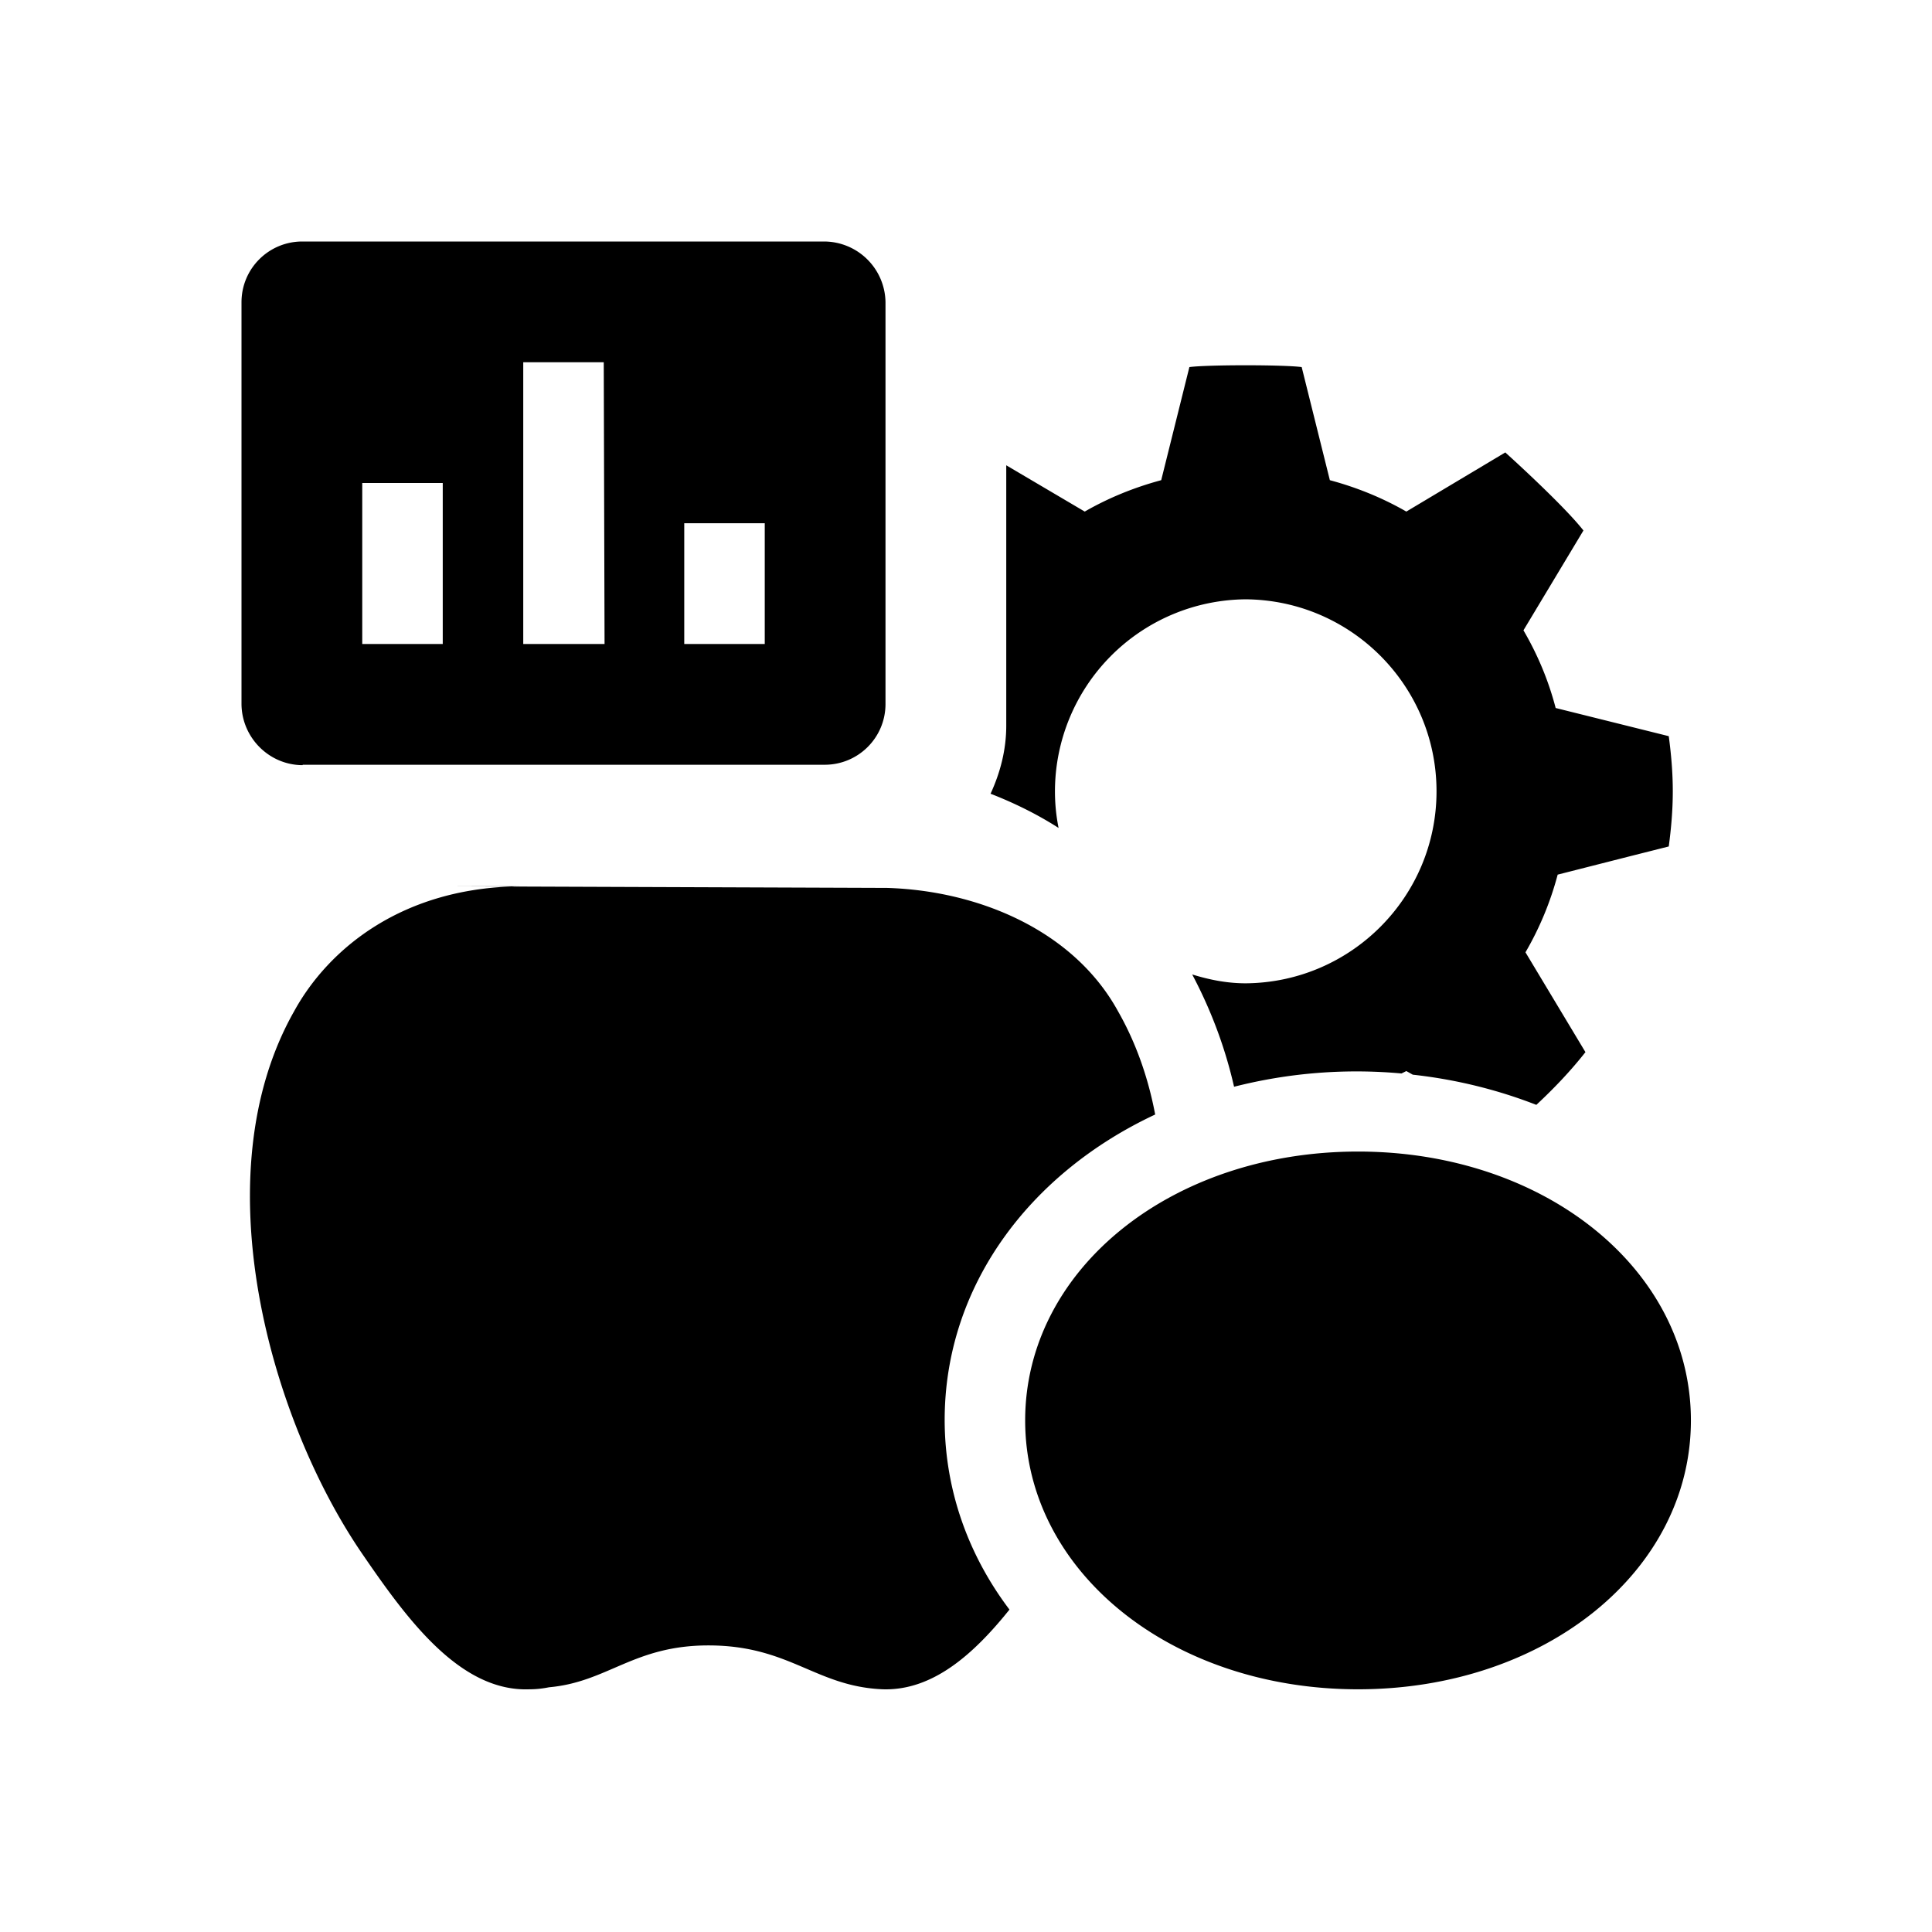<svg fill="CurrentColor" viewBox="0 0 48 48" xmlns="http://www.w3.org/2000/svg">
  <path d="M7.52 19h12.97c.83 0 1.51-.67 1.51-1.51V7.51A1.53 1.53 0 0 0 20.48 6H7.51C6.68 6 6 6.67 6 7.51v9.99c.01.83.69 1.51 1.52 1.51ZM17 13h2v3h-2v-3Zm-2-4 .02 7H13V9h2Zm-6 3h2v4H9v-4Zm24.74 16.61c-4.64 0-8.27 2.93-8.27 6.68s3.63 6.68 8.27 6.68 8.27-2.93 8.27-6.68-3.63-6.68-8.27-6.68ZM25 11.56l1.95 1.15c.59-.34 1.23-.6 1.9-.78l.7-2.81c.45-.06 2.34-.06 2.79 0l.7 2.81c.67.18 1.31.44 1.9.78l2.46-1.47.02.02s1.42 1.28 1.92 1.92l-1.49 2.48c.35.6.62 1.24.8 1.93l2.81.7c.06.45.1.9.1 1.37s-.04.92-.1 1.37l-1.03.26-1.73.44c-.18.68-.45 1.33-.8 1.93l1.49 2.48c-.37.47-.78.9-1.22 1.31-.95-.37-1.98-.63-3.07-.75l-.16-.09-.12.06a12.317 12.317 0 0 0-4.16.33c-.23-1.01-.59-1.94-1.04-2.79.42.13.86.22 1.33.22 2.62-.02 4.74-2.15 4.74-4.77s-2.12-4.75-4.74-4.77a4.776 4.776 0 0 0-4.74 4.77c0 .31.03.61.09.91-.53-.34-1.1-.62-1.69-.85.24-.52.39-1.09.39-1.69v-6.46Zm-1.53 23.71c0 1.75.59 3.37 1.61 4.72-.89 1.11-1.91 2.02-3.15 1.98-1.67-.07-2.31-1.09-4.33-1.09-1.86 0-2.5.91-3.96 1.04-.15.03-.31.05-.48.05-1.74.07-3.06-1.76-4.17-3.38-2.27-3.32-4-9.38-1.68-13.47.84-1.53 2.69-3.1 5.69-3.1h-1.76l10.8.04c2.28.07 4.64 1.06 5.74 3.07.45.79.75 1.66.92 2.56-3.14 1.47-5.23 4.28-5.23 7.59Z"/>
</svg>
